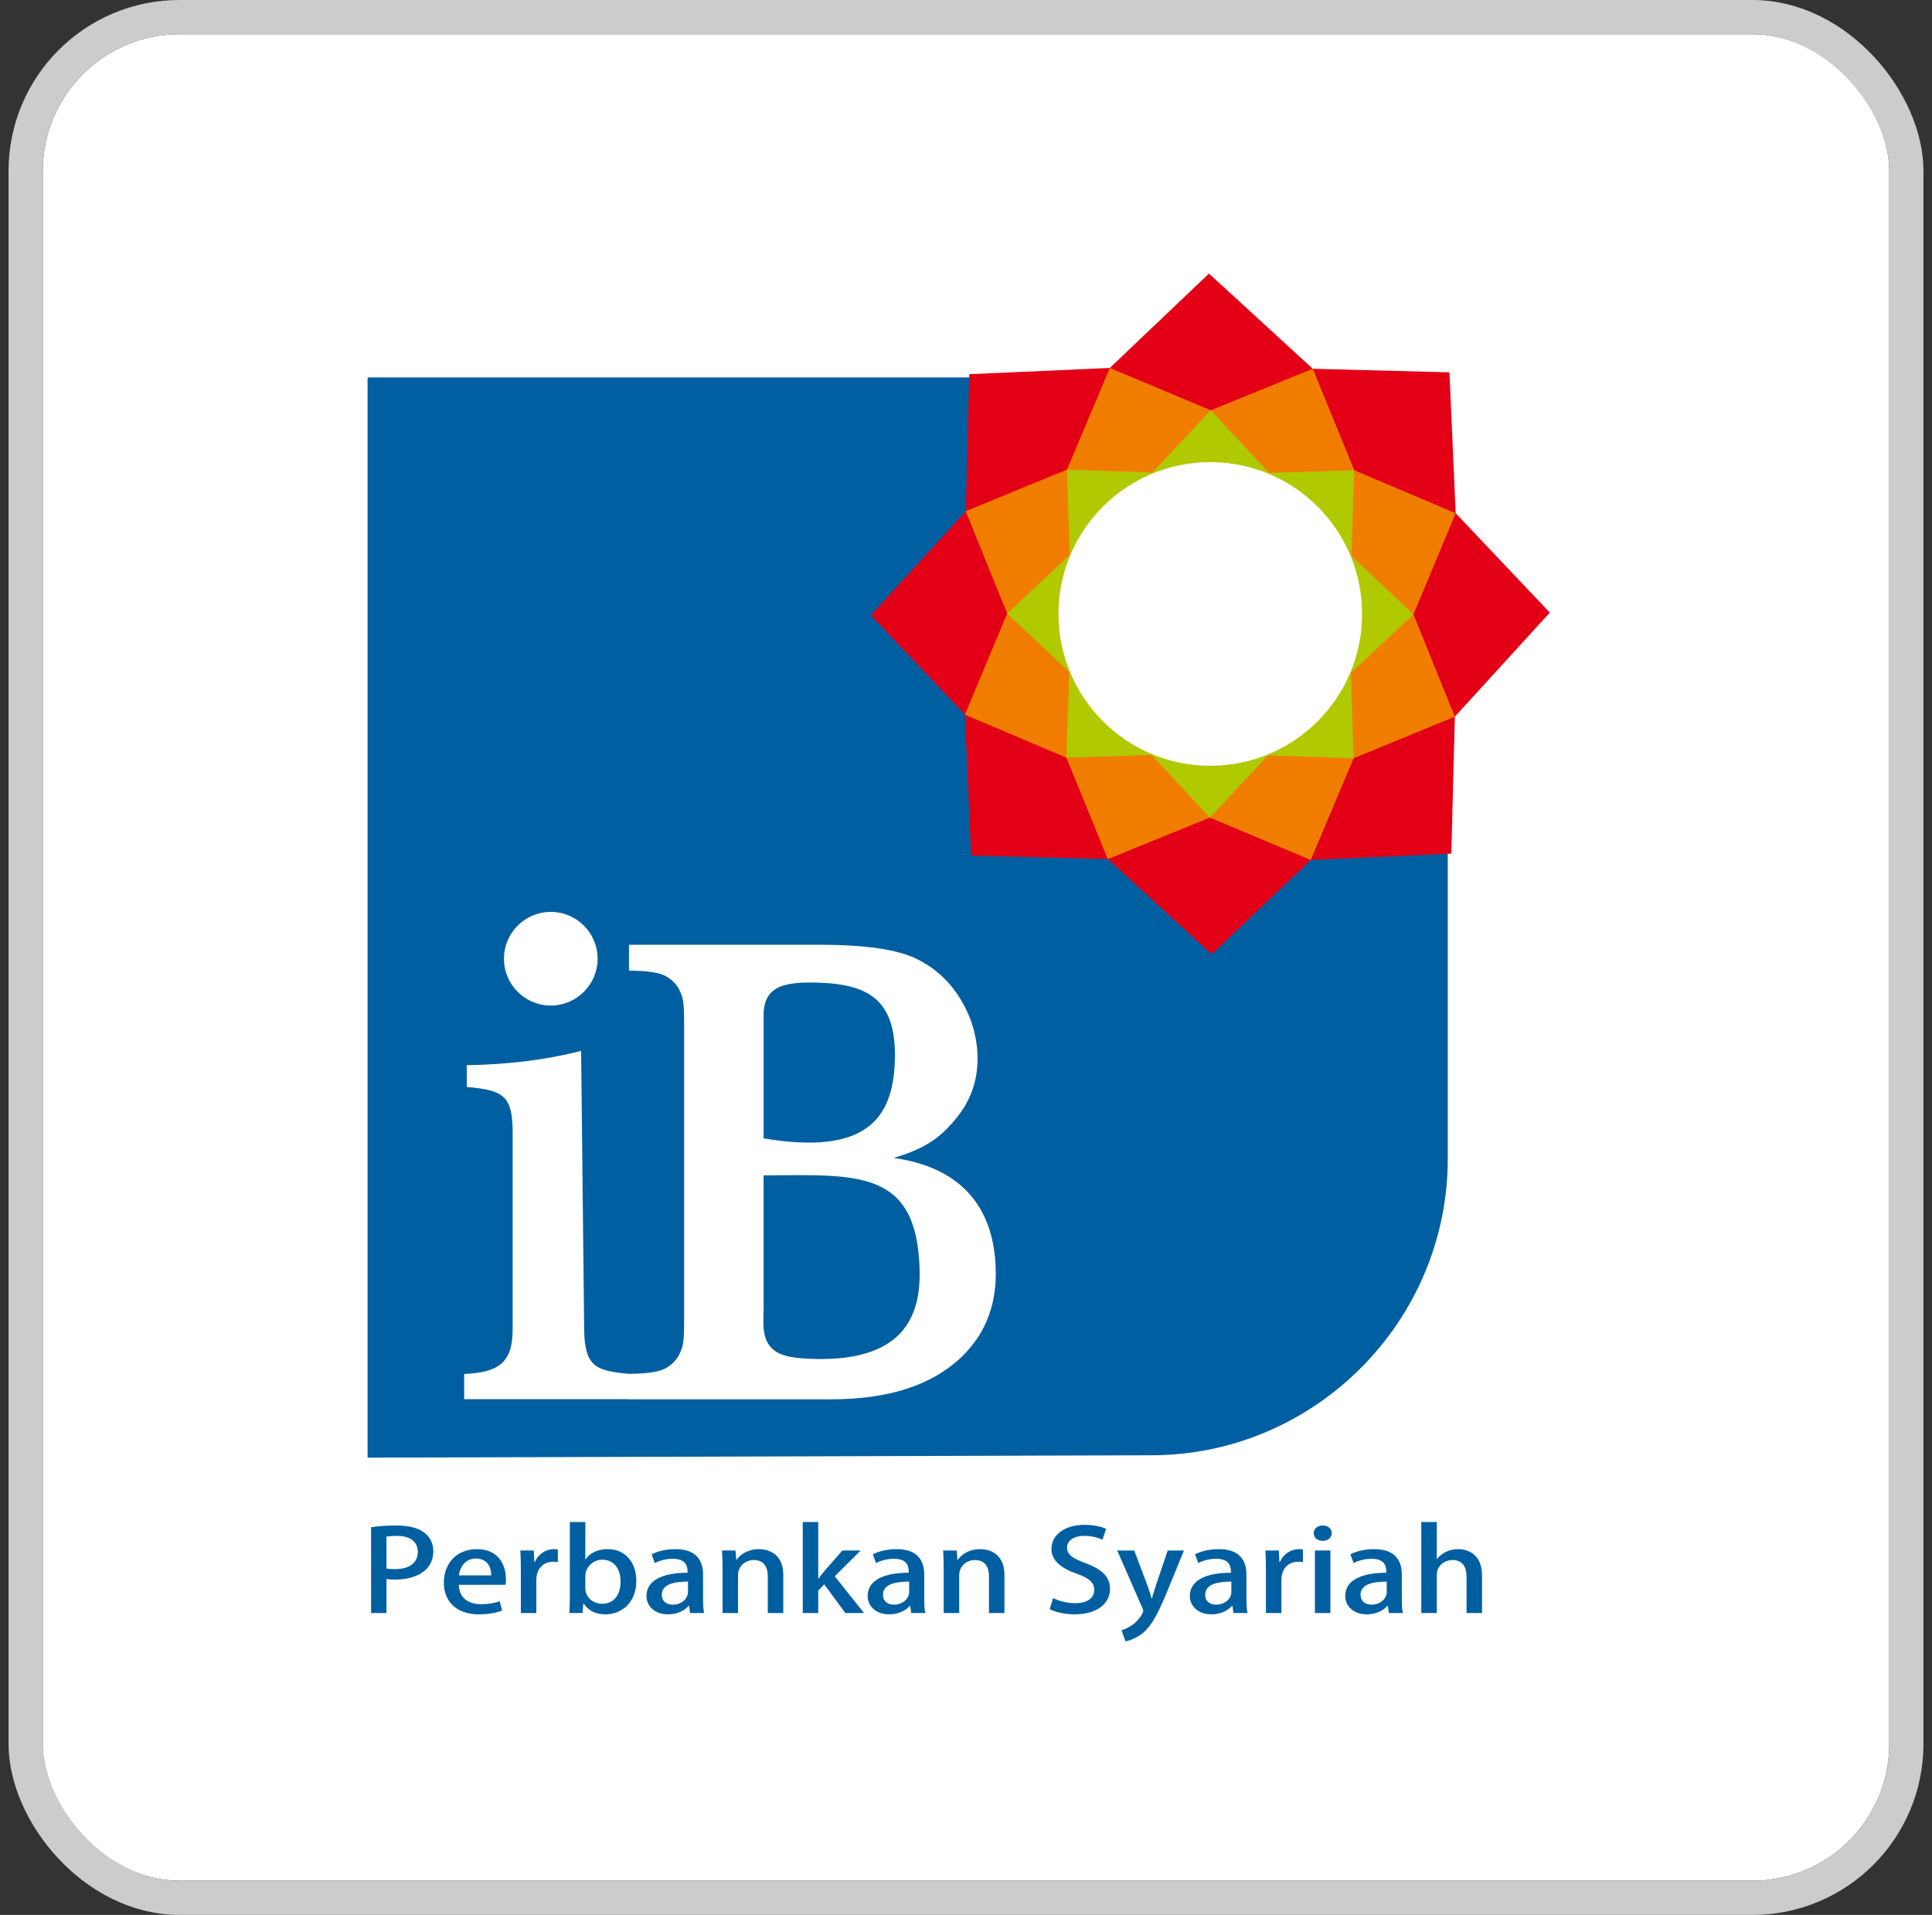 <svg width="113" height="112" viewBox="0 0 113 112" fill="none" xmlns="http://www.w3.org/2000/svg">
<rect x="0" y="0" width="113" height="112" fill="#333333" stroke="none"/>
<g clip-path="url(#clip0_528_619)">
<rect x="2.5" y="2" width="108" height="108" rx="8" fill="white"/>
<path fill-rule="evenodd" clip-rule="evenodd" d="M21.5 22.077H67.335C76.874 22.077 84.678 29.881 84.678 39.42V67.774C84.678 77.313 76.874 85.117 67.335 85.117L21.5 85.255L21.5 22.077Z" fill="#005FA1"/>
<path fill-rule="evenodd" clip-rule="evenodd" d="M70.71 16L76.782 21.569L84.776 21.776L85.141 30.018L90.647 35.831L85.092 41.917L84.886 49.931L76.664 50.297L70.866 55.817L64.794 50.248L56.8 50.041L56.435 41.8L50.928 35.986L56.484 29.9L56.69 21.886L64.912 21.52L70.71 16Z" fill="#E30016"/>
<path fill-rule="evenodd" clip-rule="evenodd" d="M70.813 23.997L76.782 21.569L79.208 27.503L85.141 30.018L82.67 35.934L85.092 41.917L79.172 44.349L76.664 50.297L70.763 47.821L64.794 50.248L62.368 44.314L56.435 41.8L58.906 35.884L56.484 29.9L62.404 27.468L64.912 21.52L70.813 23.997Z" fill="#F07C00"/>
<path fill-rule="evenodd" clip-rule="evenodd" d="M70.813 23.997L74.228 27.659L79.208 27.503L79.039 32.514L82.67 35.934L79.017 39.357L79.172 44.349L74.174 44.18L70.763 47.821L67.348 44.158L62.368 44.314L62.537 39.304L58.906 35.884L62.559 32.46L62.404 27.468L67.402 27.637L70.813 23.997Z" fill="#B1C900"/>
<path fill-rule="evenodd" clip-rule="evenodd" d="M70.788 27.03C75.691 27.03 79.667 31.006 79.667 35.909C79.667 40.812 75.691 44.788 70.788 44.788C65.885 44.788 61.909 40.812 61.909 35.909C61.909 31.006 65.885 27.03 70.788 27.03Z" fill="white"/>
<path fill-rule="evenodd" clip-rule="evenodd" d="M33.989 61.465L34.167 77.751C34.191 79.958 34.87 80.177 36.788 80.354V80.352C37.865 80.352 38.591 80.237 38.978 80.004C39.357 79.775 39.625 79.481 39.779 79.114C39.935 78.745 40.014 78.619 40.014 77.18V59.928C40.014 58.489 39.935 58.374 39.779 57.998C39.625 57.624 39.351 57.331 38.966 57.108C38.578 56.883 37.854 56.773 36.788 56.773V55.257H47.933C50.596 55.257 52.486 55.533 53.593 56.074C54.705 56.617 55.578 57.425 56.216 58.503C56.859 59.58 57.175 60.731 57.175 61.942C57.175 63.227 56.771 64.365 55.958 65.369C55.15 66.366 54.313 67.137 52.265 67.726C56.429 68.302 58.241 70.853 58.241 74.51C58.241 76.511 57.538 78.164 56.133 79.469C54.407 81.055 51.896 81.844 48.606 81.844H36.788V81.836H27.148V80.362C29.133 80.27 29.984 79.737 29.984 77.751V66.243C29.984 64.082 29.445 63.762 27.3 63.575V62.302C29.663 62.263 31.901 62 33.989 61.465ZM44.661 68.745V76.592C44.661 77.371 44.515 78.369 45.269 78.97C45.685 79.302 46.32 79.416 47.153 79.463C52.874 79.783 53.859 76.961 53.786 74.251C53.627 68.364 50.162 68.716 44.661 68.745ZM44.66 66.58C50.671 67.595 52.218 65.405 52.337 62.09C52.466 58.472 50.813 57.548 47.757 57.471C45.8 57.421 44.66 57.711 44.66 59.397L44.66 66.58ZM32.214 53.336C33.726 53.336 34.953 54.562 34.953 56.074C34.953 57.586 33.726 58.813 32.214 58.813C30.702 58.813 29.476 57.586 29.476 56.074C29.476 54.562 30.702 53.336 32.214 53.336Z" fill="white"/>
<path fill-rule="evenodd" clip-rule="evenodd" d="M21.705 94.345H22.603V92.353C22.751 92.38 22.923 92.386 23.11 92.386C24.187 92.386 25.343 91.961 25.343 90.726C25.343 90.261 25.14 89.876 24.804 89.631C24.445 89.358 23.891 89.225 23.157 89.225C22.54 89.225 22.064 89.272 21.705 89.325V94.345ZM22.603 89.876C22.72 89.856 22.931 89.83 23.212 89.83C23.938 89.83 24.437 90.142 24.437 90.76C24.437 91.41 23.938 91.775 23.11 91.775C22.899 91.775 22.735 91.769 22.603 91.736V89.876ZM29.223 93.655C28.942 93.754 28.614 93.827 28.138 93.827C27.459 93.827 26.857 93.515 26.834 92.692H29.567C29.582 92.599 29.59 92.493 29.59 92.367C29.59 91.463 29.106 90.607 27.896 90.607C26.678 90.607 25.96 91.477 25.96 92.566C25.96 93.681 26.709 94.42 28.005 94.42C28.59 94.42 29.067 94.319 29.371 94.199L29.223 93.655ZM26.842 92.141C26.889 91.716 27.17 91.158 27.833 91.158C28.528 91.158 28.739 91.703 28.731 92.141H26.842ZM32.627 90.627C32.549 90.613 32.486 90.607 32.4 90.607C31.932 90.607 31.479 90.892 31.284 91.357H31.253L31.221 90.686H30.433C30.456 91.025 30.464 91.377 30.464 91.802V94.345H31.37V92.406C31.37 91.769 31.752 91.344 32.361 91.344C32.463 91.344 32.549 91.35 32.627 91.364V90.627ZM34.235 91.198V89.02H33.329V93.369C33.329 93.701 33.314 94.1 33.298 94.345H34.071L34.118 93.794H34.141C34.43 94.226 34.859 94.42 35.414 94.42C36.304 94.42 37.217 93.794 37.217 92.46C37.217 91.344 36.538 90.607 35.554 90.607C34.953 90.607 34.508 90.826 34.251 91.198H34.235ZM34.235 92.18C34.235 91.696 34.656 91.224 35.226 91.224C35.945 91.224 36.296 91.802 36.296 92.493C36.296 93.276 35.913 93.801 35.219 93.801C34.625 93.801 34.235 93.363 34.235 92.898V92.18ZM41.121 92.094C41.121 91.317 40.769 90.607 39.505 90.607C38.927 90.607 38.419 90.746 38.115 90.912L38.302 91.424C38.576 91.271 38.966 91.171 39.349 91.171C40.215 91.171 40.215 91.716 40.215 91.988C38.74 91.988 37.81 92.439 37.81 93.349C37.81 93.914 38.271 94.42 39.075 94.42C39.614 94.42 40.035 94.206 40.278 93.92H40.301L40.363 94.345H41.183C41.129 94.106 41.121 93.788 41.121 93.475V92.094ZM40.239 93.11C40.239 93.535 39.833 93.854 39.341 93.854C39.005 93.854 38.708 93.675 38.708 93.27C38.708 92.619 39.528 92.506 40.239 92.506V93.11ZM45.813 92.108C45.813 90.979 45.063 90.607 44.392 90.607C43.744 90.607 43.291 90.919 43.088 91.231H43.065L43.018 90.686H42.229C42.245 90.999 42.261 91.311 42.261 91.716V94.345H43.166V92.141C43.166 91.556 43.642 91.244 44.087 91.244C44.704 91.244 44.907 91.683 44.907 92.2V94.345H45.813V92.108ZM48.826 92.194L50.34 90.686H49.271L48.201 91.908C48.092 92.034 47.975 92.194 47.873 92.333H47.858V89.02H46.952V94.345H47.858V93.031L48.209 92.665L49.443 94.345H50.536L48.826 92.194ZM54.057 92.094C54.057 91.317 53.705 90.607 52.441 90.607C51.863 90.607 51.355 90.746 51.051 90.912L51.238 91.424C51.511 91.271 51.902 91.171 52.284 91.171C53.151 91.171 53.151 91.716 53.151 91.988C51.675 91.988 50.746 92.439 50.746 93.349C50.746 93.914 51.207 94.42 52.011 94.42C52.55 94.42 52.971 94.206 53.214 93.92H53.237L53.299 94.345H54.119C54.065 94.106 54.057 93.788 54.057 93.475V92.094ZM53.175 93.11C53.175 93.535 52.769 93.854 52.277 93.854C51.941 93.854 51.644 93.675 51.644 93.27C51.644 92.619 52.464 92.506 53.175 92.506V93.11ZM58.748 92.108C58.748 90.979 57.999 90.607 57.328 90.607C56.68 90.607 56.227 90.919 56.024 91.231H56L55.954 90.686H55.165C55.181 90.999 55.196 91.311 55.196 91.716V94.345H56.102V92.141C56.102 91.556 56.578 91.244 57.023 91.244C57.64 91.244 57.843 91.683 57.843 92.2V94.345H58.748V92.108ZM64.697 89.418C64.44 89.305 64.01 89.186 63.44 89.186C62.254 89.186 61.497 89.79 61.497 90.594C61.497 91.284 62.098 91.742 62.988 92.048C63.698 92.3 64.002 92.566 64.002 92.997C64.002 93.456 63.604 93.768 62.894 93.768C62.402 93.768 61.918 93.635 61.598 93.469L61.395 94.113C61.684 94.279 62.277 94.42 62.839 94.42C64.182 94.42 64.924 93.781 64.924 92.931C64.924 92.234 64.463 91.789 63.503 91.43C62.746 91.151 62.41 90.939 62.41 90.507C62.41 90.182 62.707 89.83 63.417 89.83C63.909 89.83 64.284 89.963 64.479 90.056L64.697 89.418ZM68.296 90.686L67.602 92.745C67.523 92.991 67.438 93.263 67.375 93.475H67.352C67.289 93.263 67.203 92.984 67.118 92.745L66.337 90.686H65.345L66.821 94.06C66.86 94.133 66.868 94.179 66.868 94.219C66.868 94.319 66.532 95.064 65.595 95.349L65.829 96C66.04 95.96 66.438 95.834 66.829 95.528C67.344 95.103 67.703 94.426 68.21 93.223L69.249 90.686H68.296ZM72.902 92.094C72.902 91.317 72.551 90.607 71.286 90.607C70.709 90.607 70.201 90.746 69.897 90.912L70.084 91.424C70.357 91.271 70.748 91.171 71.13 91.171C71.997 91.171 71.997 91.716 71.997 91.988C70.521 91.988 69.592 92.439 69.592 93.349C69.592 93.914 70.053 94.42 70.857 94.42C71.396 94.42 71.817 94.206 72.059 93.92H72.083L72.145 94.345H72.965C72.91 94.106 72.902 93.788 72.902 93.475V92.094ZM72.02 93.11C72.02 93.535 71.614 93.854 71.122 93.854C70.787 93.854 70.49 93.675 70.49 93.27C70.49 92.619 71.31 92.506 72.02 92.506V93.11ZM76.205 90.627C76.127 90.613 76.064 90.607 75.978 90.607C75.51 90.607 75.057 90.892 74.862 91.357H74.831L74.799 90.686H74.011C74.034 91.025 74.042 91.377 74.042 91.802V94.345H74.948V92.406C74.948 91.769 75.33 91.344 75.939 91.344C76.041 91.344 76.127 91.35 76.205 91.364V90.627ZM77.891 89.677C77.891 89.418 77.68 89.225 77.368 89.225C77.056 89.225 76.837 89.418 76.837 89.677C76.837 89.923 77.048 90.122 77.36 90.122C77.688 90.122 77.891 89.923 77.891 89.677ZM77.813 90.686H76.907V94.345H77.813V90.686ZM81.99 92.094C81.99 91.317 81.638 90.607 80.374 90.607C79.796 90.607 79.288 90.746 78.984 90.912L79.171 91.424C79.445 91.271 79.835 91.171 80.217 91.171C81.084 91.171 81.084 91.716 81.084 91.988C79.609 91.988 78.68 92.439 78.68 93.349C78.68 93.914 79.14 94.42 79.944 94.42C80.483 94.42 80.904 94.206 81.147 93.92H81.17L81.232 94.345H82.052C81.998 94.106 81.99 93.788 81.99 93.475V92.094ZM81.108 93.11C81.108 93.535 80.701 93.854 80.21 93.854C79.874 93.854 79.577 93.675 79.577 93.27C79.577 92.619 80.397 92.506 81.108 92.506V93.11ZM86.681 92.134C86.681 90.979 85.932 90.607 85.284 90.607C84.816 90.607 84.332 90.806 84.051 91.184H84.035V89.02H83.129V94.345H84.035V92.108C84.035 91.556 84.511 91.244 84.956 91.244C85.565 91.244 85.776 91.683 85.776 92.207V94.345H86.681V92.134Z" fill="#005FA1"/>
</g>
<rect x="1.5" y="1" width="110" height="110" rx="9" stroke="#CCCCCC" stroke-width="2"/>
<defs>
<clipPath id="clip0_528_619">
<rect x="2.5" y="2" width="108" height="108" rx="8" fill="white"/>
</clipPath>
</defs>
</svg>

